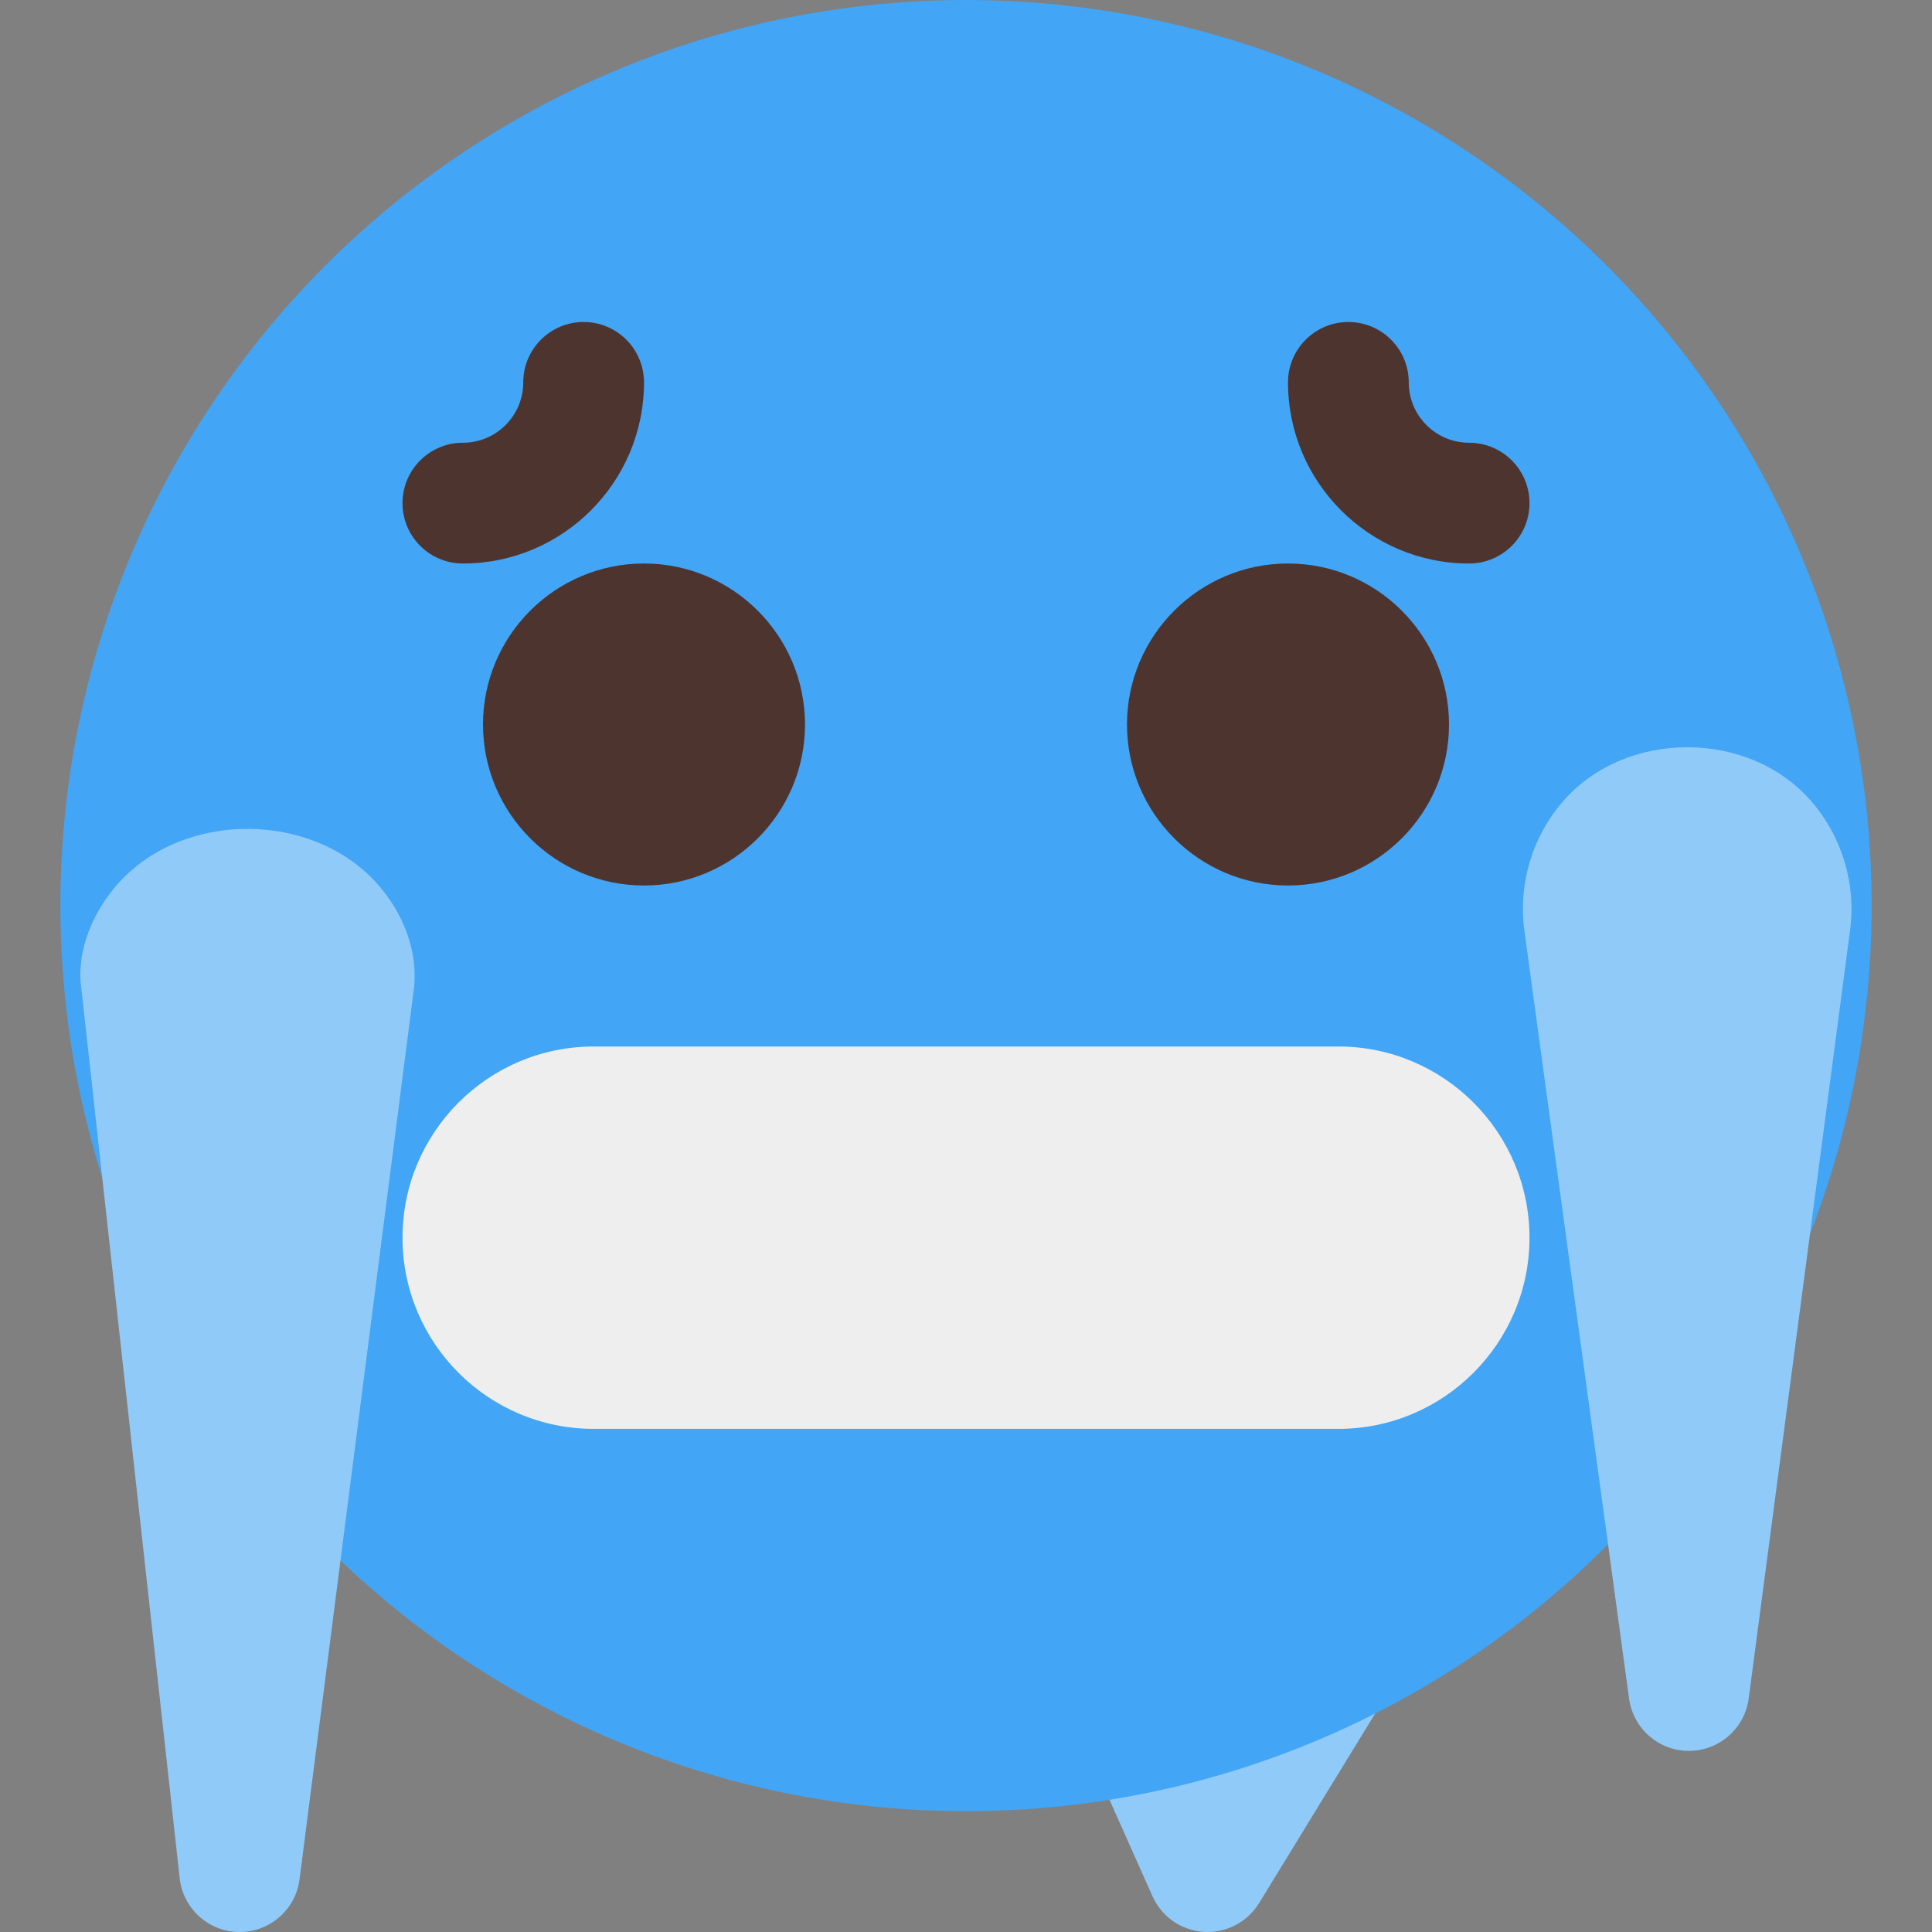 <svg id="color" enable-background="new 0 0 24 24" height="512" viewBox="0 0 24 24" width="512" xmlns="http://www.w3.org/2000/svg"><rect x="0" y="0" width="24" height="24" fill="#808080" stroke="none"/><path d="m17.392 19.345c-.352-.216-.814-.106-1.031.248l-.486.794-1.146.41-.023-.052c-.169-.378-.611-.549-.99-.38-.378.168-.548.612-.38.99l.98 2.2c.113.254.358.425.636.443.015.002.032.002.048.002.26 0 .503-.135.64-.358l2-3.266c.216-.353.105-.815-.248-1.031z" fill="#90caf9"/><circle cx="12" cy="11.25" fill="#42a5f5" r="11.25"/><g fill="#4e342e"><path d="m8 11c-1.103 0-2-.897-2-2s.897-2 2-2 2 .897 2 2-.897 2-2 2z"/><path d="m16 11c-1.103 0-2-.897-2-2s.897-2 2-2 2 .897 2 2-.897 2-2 2z"/><path d="m5.75 7c-.414 0-.75-.336-.75-.75s.336-.75.75-.75.75-.336.75-.75.336-.75.75-.75.75.336.75.75c0 1.241-1.009 2.25-2.25 2.25z"/><path d="m18.25 7c-1.241 0-2.25-1.009-2.25-2.25 0-.414.336-.75.75-.75s.75.336.75.75.336.75.75.75.75.336.75.75-.336.75-.75.75z"/></g><path d="m16.625 17.75h-9.25c-1.31 0-2.375-1.065-2.375-2.375s1.065-2.375 2.375-2.375h9.25c1.31 0 2.375 1.065 2.375 2.375s-1.065 2.375-2.375 2.375z" fill="#eee"/><path d="m22.494 9.946c-.776-.886-2.298-.884-3.073.003-.388.444-.564 1.034-.484 1.617l1.3 9.535c.051.372.368.649.743.649h.001c.376-.001.693-.279.742-.652l1.259-9.54c.077-.583-.101-1.17-.488-1.612z" fill="#90caf9"/><path d="m1.437 11.01c-.338.398-.491.883-.424 1.293l1.219 11.029c.042.378.359.665.739.668h.006c.377 0 .696-.28.744-.654l1.411-10.989c.075-.446-.071-.929-.403-1.329-.804-.967-2.476-.977-3.292-.018z" fill="#90caf9"/></svg>